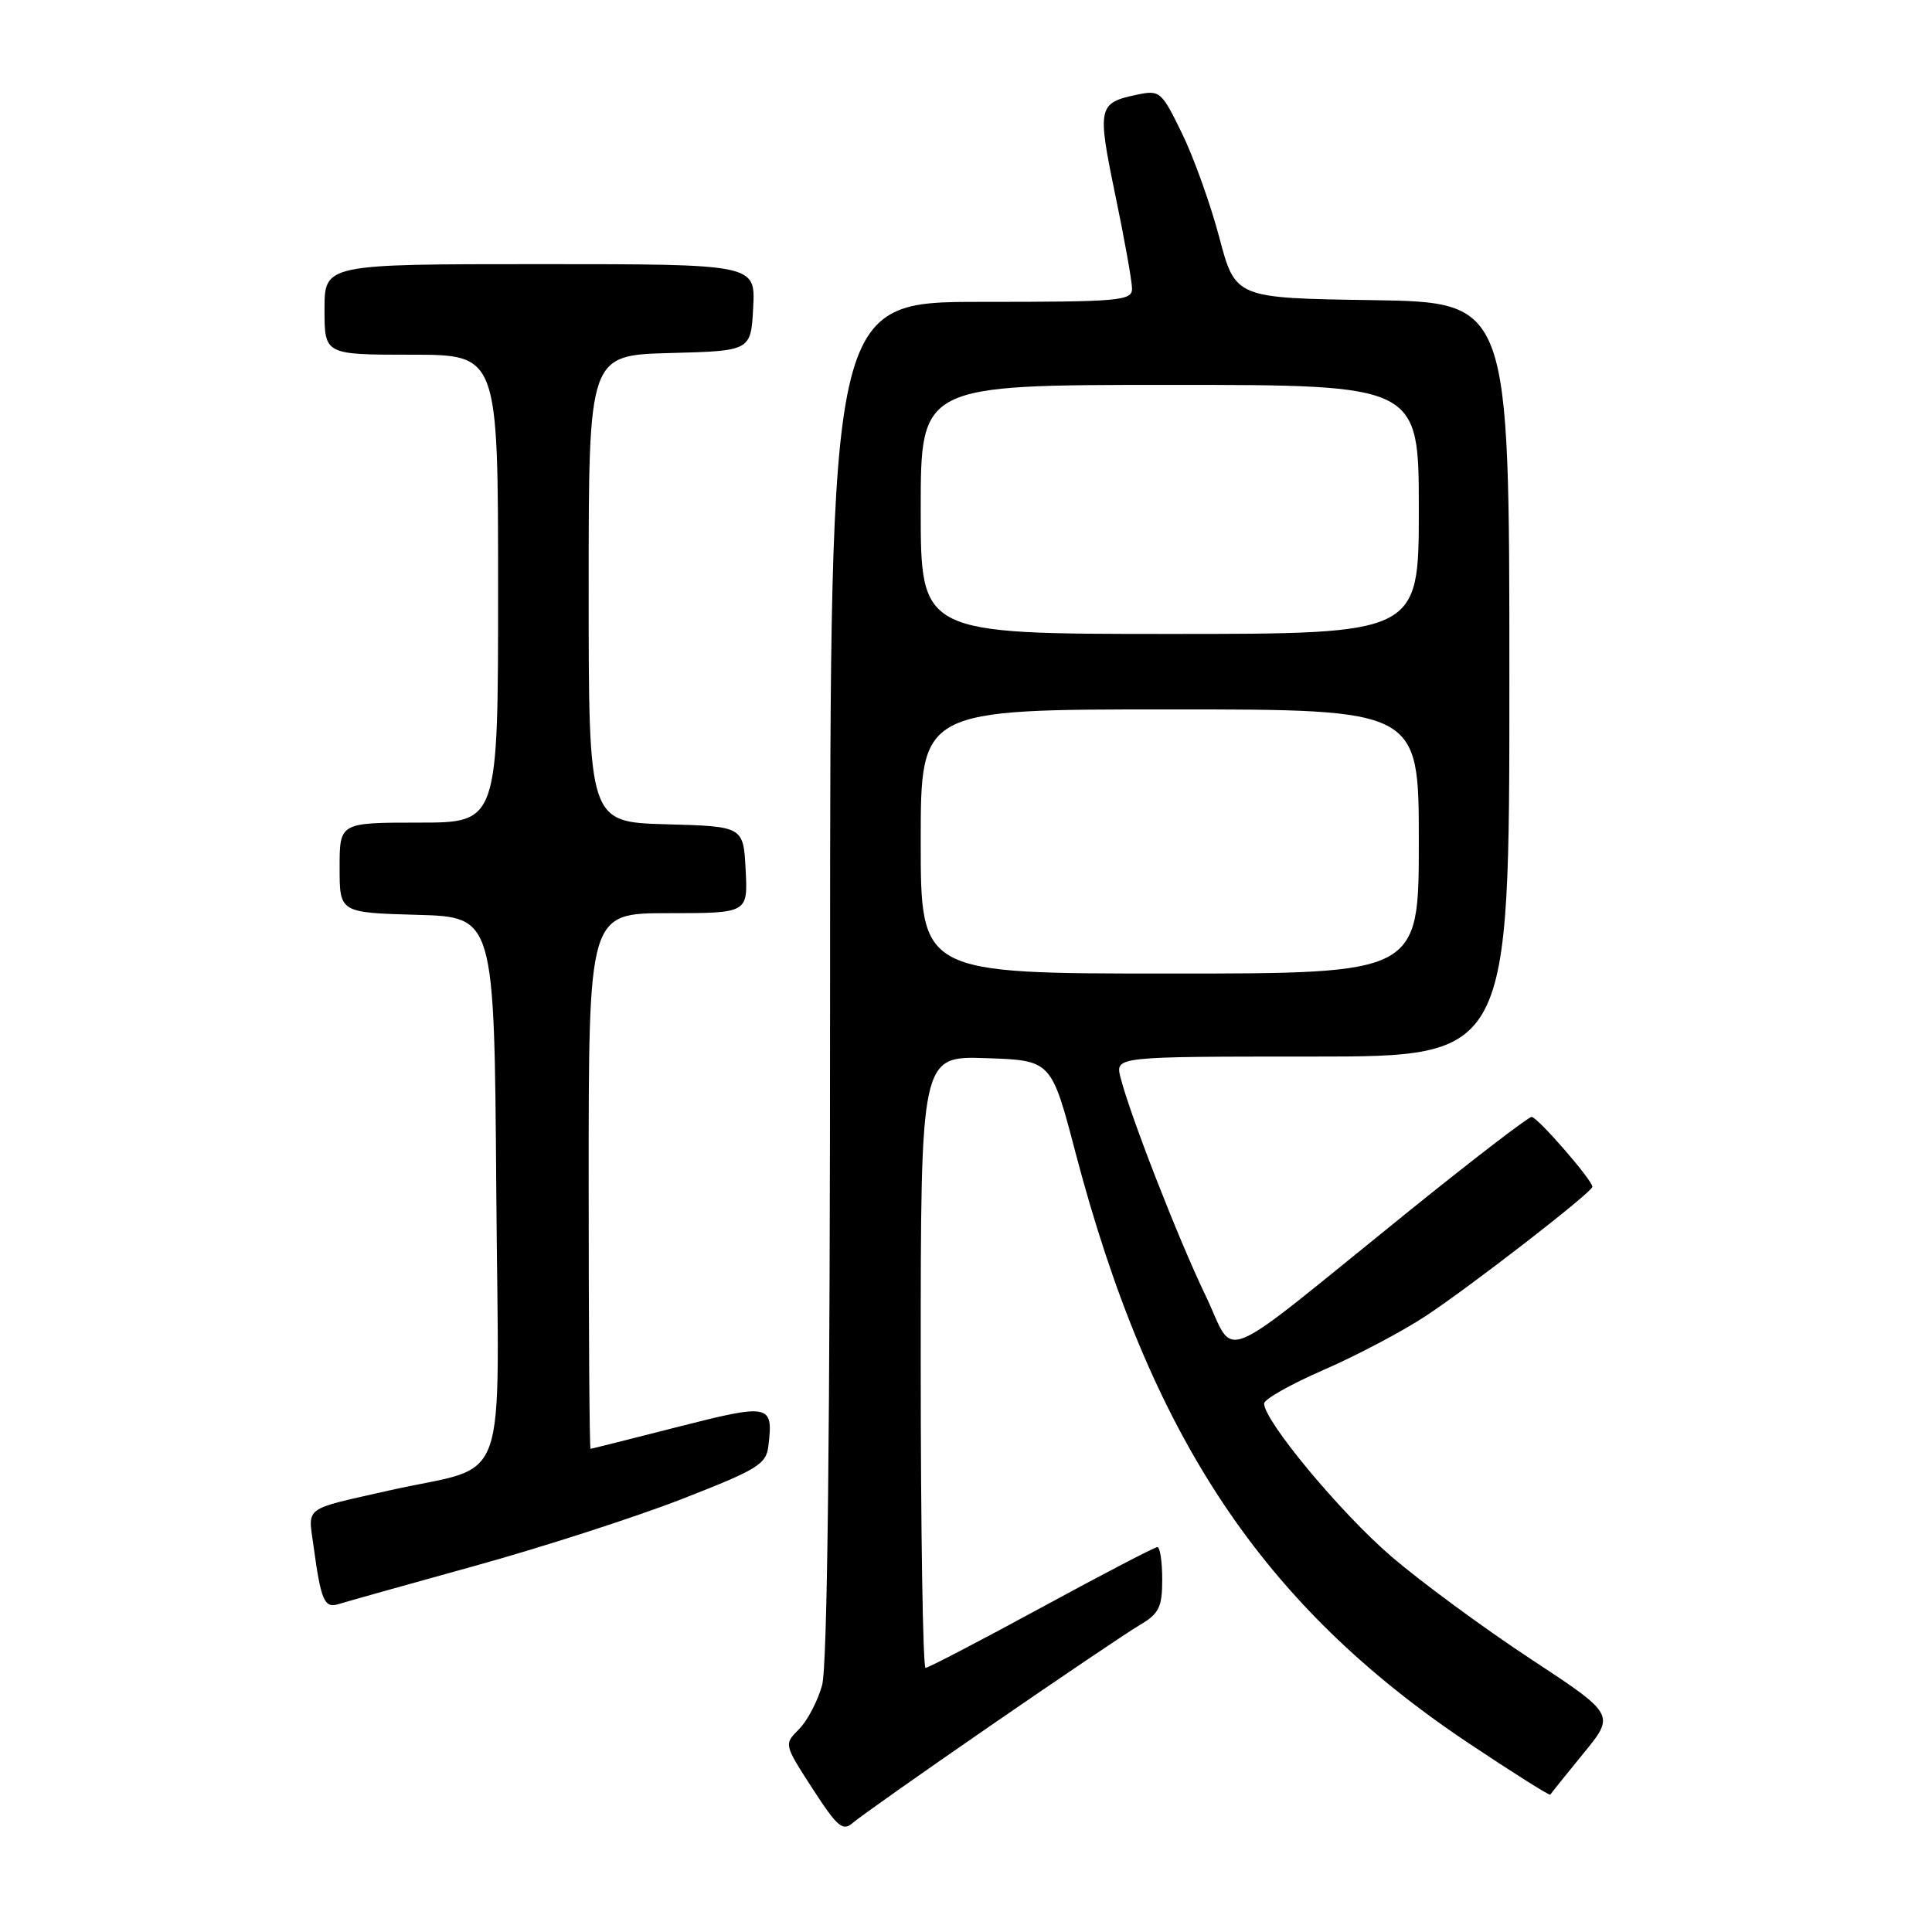 <?xml version="1.0" encoding="UTF-8" standalone="no"?>
<!DOCTYPE svg PUBLIC "-//W3C//DTD SVG 1.1//EN" "http://www.w3.org/Graphics/SVG/1.1/DTD/svg11.dtd" >
<svg xmlns="http://www.w3.org/2000/svg" xmlns:xlink="http://www.w3.org/1999/xlink" version="1.1" viewBox="0 0 256 256">
 <g >
 <path fill="currentColor"
d=" M 131.25 228.66 C 140.47 222.31 149.35 216.31 151.00 215.34 C 153.59 213.81 154.00 212.98 154.00 209.28 C 154.00 206.93 153.71 205.00 153.36 205.00 C 153.00 205.00 146.09 208.60 138.00 213.00 C 129.91 217.40 123.00 221.00 122.64 221.00 C 122.29 221.00 122.00 202.76 122.00 180.46 C 122.00 139.92 122.00 139.92 130.65 140.21 C 139.30 140.50 139.30 140.50 142.50 152.69 C 152.38 190.32 167.26 212.69 194.54 230.94 C 200.43 234.87 205.32 237.96 205.42 237.80 C 205.52 237.63 207.49 235.18 209.81 232.34 C 214.03 227.19 214.03 227.19 202.73 219.76 C 196.52 215.67 188.22 209.56 184.29 206.18 C 177.60 200.42 167.50 188.27 167.50 185.97 C 167.50 185.41 171.06 183.40 175.41 181.51 C 179.77 179.61 185.84 176.41 188.91 174.38 C 194.91 170.43 211.00 157.95 211.00 157.26 C 211.00 156.37 203.72 148.00 202.95 148.00 C 202.51 148.00 195.02 153.75 186.32 160.78 C 160.59 181.56 163.86 180.22 159.74 171.66 C 156.12 164.14 149.71 147.69 148.47 142.75 C 147.78 140.00 147.78 140.00 173.89 140.00 C 200.00 140.00 200.00 140.00 200.00 90.02 C 200.00 40.05 200.00 40.05 181.85 39.77 C 163.69 39.50 163.69 39.50 161.56 31.45 C 160.39 27.03 158.16 20.81 156.61 17.65 C 153.90 12.09 153.69 11.91 150.65 12.55 C 145.49 13.63 145.37 14.19 147.77 25.78 C 149.00 31.67 150.00 37.29 150.00 38.25 C 150.00 39.86 148.38 40.00 130.00 40.00 C 110.00 40.00 110.00 40.00 109.99 129.75 C 109.99 189.85 109.64 220.76 108.93 223.31 C 108.35 225.41 106.97 228.03 105.87 229.13 C 103.87 231.13 103.87 231.13 107.67 237.01 C 110.95 242.08 111.68 242.70 112.99 241.55 C 113.82 240.81 122.04 235.01 131.25 228.66 Z  M 62.80 207.52 C 71.77 205.04 84.14 201.05 90.30 198.65 C 100.46 194.69 101.53 194.03 101.82 191.56 C 102.48 186.05 102.02 185.96 89.82 189.07 C 83.59 190.66 78.39 191.97 78.25 191.98 C 78.11 191.99 78.00 176.03 78.00 156.50 C 78.00 121.00 78.00 121.00 88.55 121.00 C 99.10 121.00 99.10 121.00 98.80 115.25 C 98.50 109.50 98.50 109.50 88.25 109.22 C 78.00 108.93 78.00 108.93 78.00 78.00 C 78.00 47.07 78.00 47.07 88.75 46.78 C 99.50 46.50 99.50 46.50 99.80 40.75 C 100.10 35.00 100.10 35.00 71.55 35.00 C 43.00 35.00 43.00 35.00 43.00 41.00 C 43.00 47.00 43.00 47.00 54.50 47.00 C 66.00 47.00 66.00 47.00 66.00 78.00 C 66.00 109.00 66.00 109.00 55.50 109.00 C 45.00 109.00 45.00 109.00 45.00 114.97 C 45.00 120.93 45.00 120.93 55.25 121.22 C 65.50 121.50 65.50 121.50 65.76 157.71 C 66.06 198.70 67.81 193.82 51.50 197.51 C 40.07 200.09 40.82 199.55 41.54 204.83 C 42.52 212.06 42.98 213.14 44.83 212.56 C 45.75 212.27 53.84 210.00 62.80 207.52 Z  M 122.00 111.50 C 122.00 94.00 122.00 94.00 155.00 94.00 C 188.00 94.00 188.00 94.00 188.00 111.50 C 188.00 129.00 188.00 129.00 155.00 129.00 C 122.00 129.00 122.00 129.00 122.00 111.50 Z  M 122.00 67.50 C 122.00 51.00 122.00 51.00 155.00 51.00 C 188.00 51.00 188.00 51.00 188.00 67.50 C 188.00 84.00 188.00 84.00 155.00 84.00 C 122.00 84.00 122.00 84.00 122.00 67.50 Z "/>
</g>
</svg>